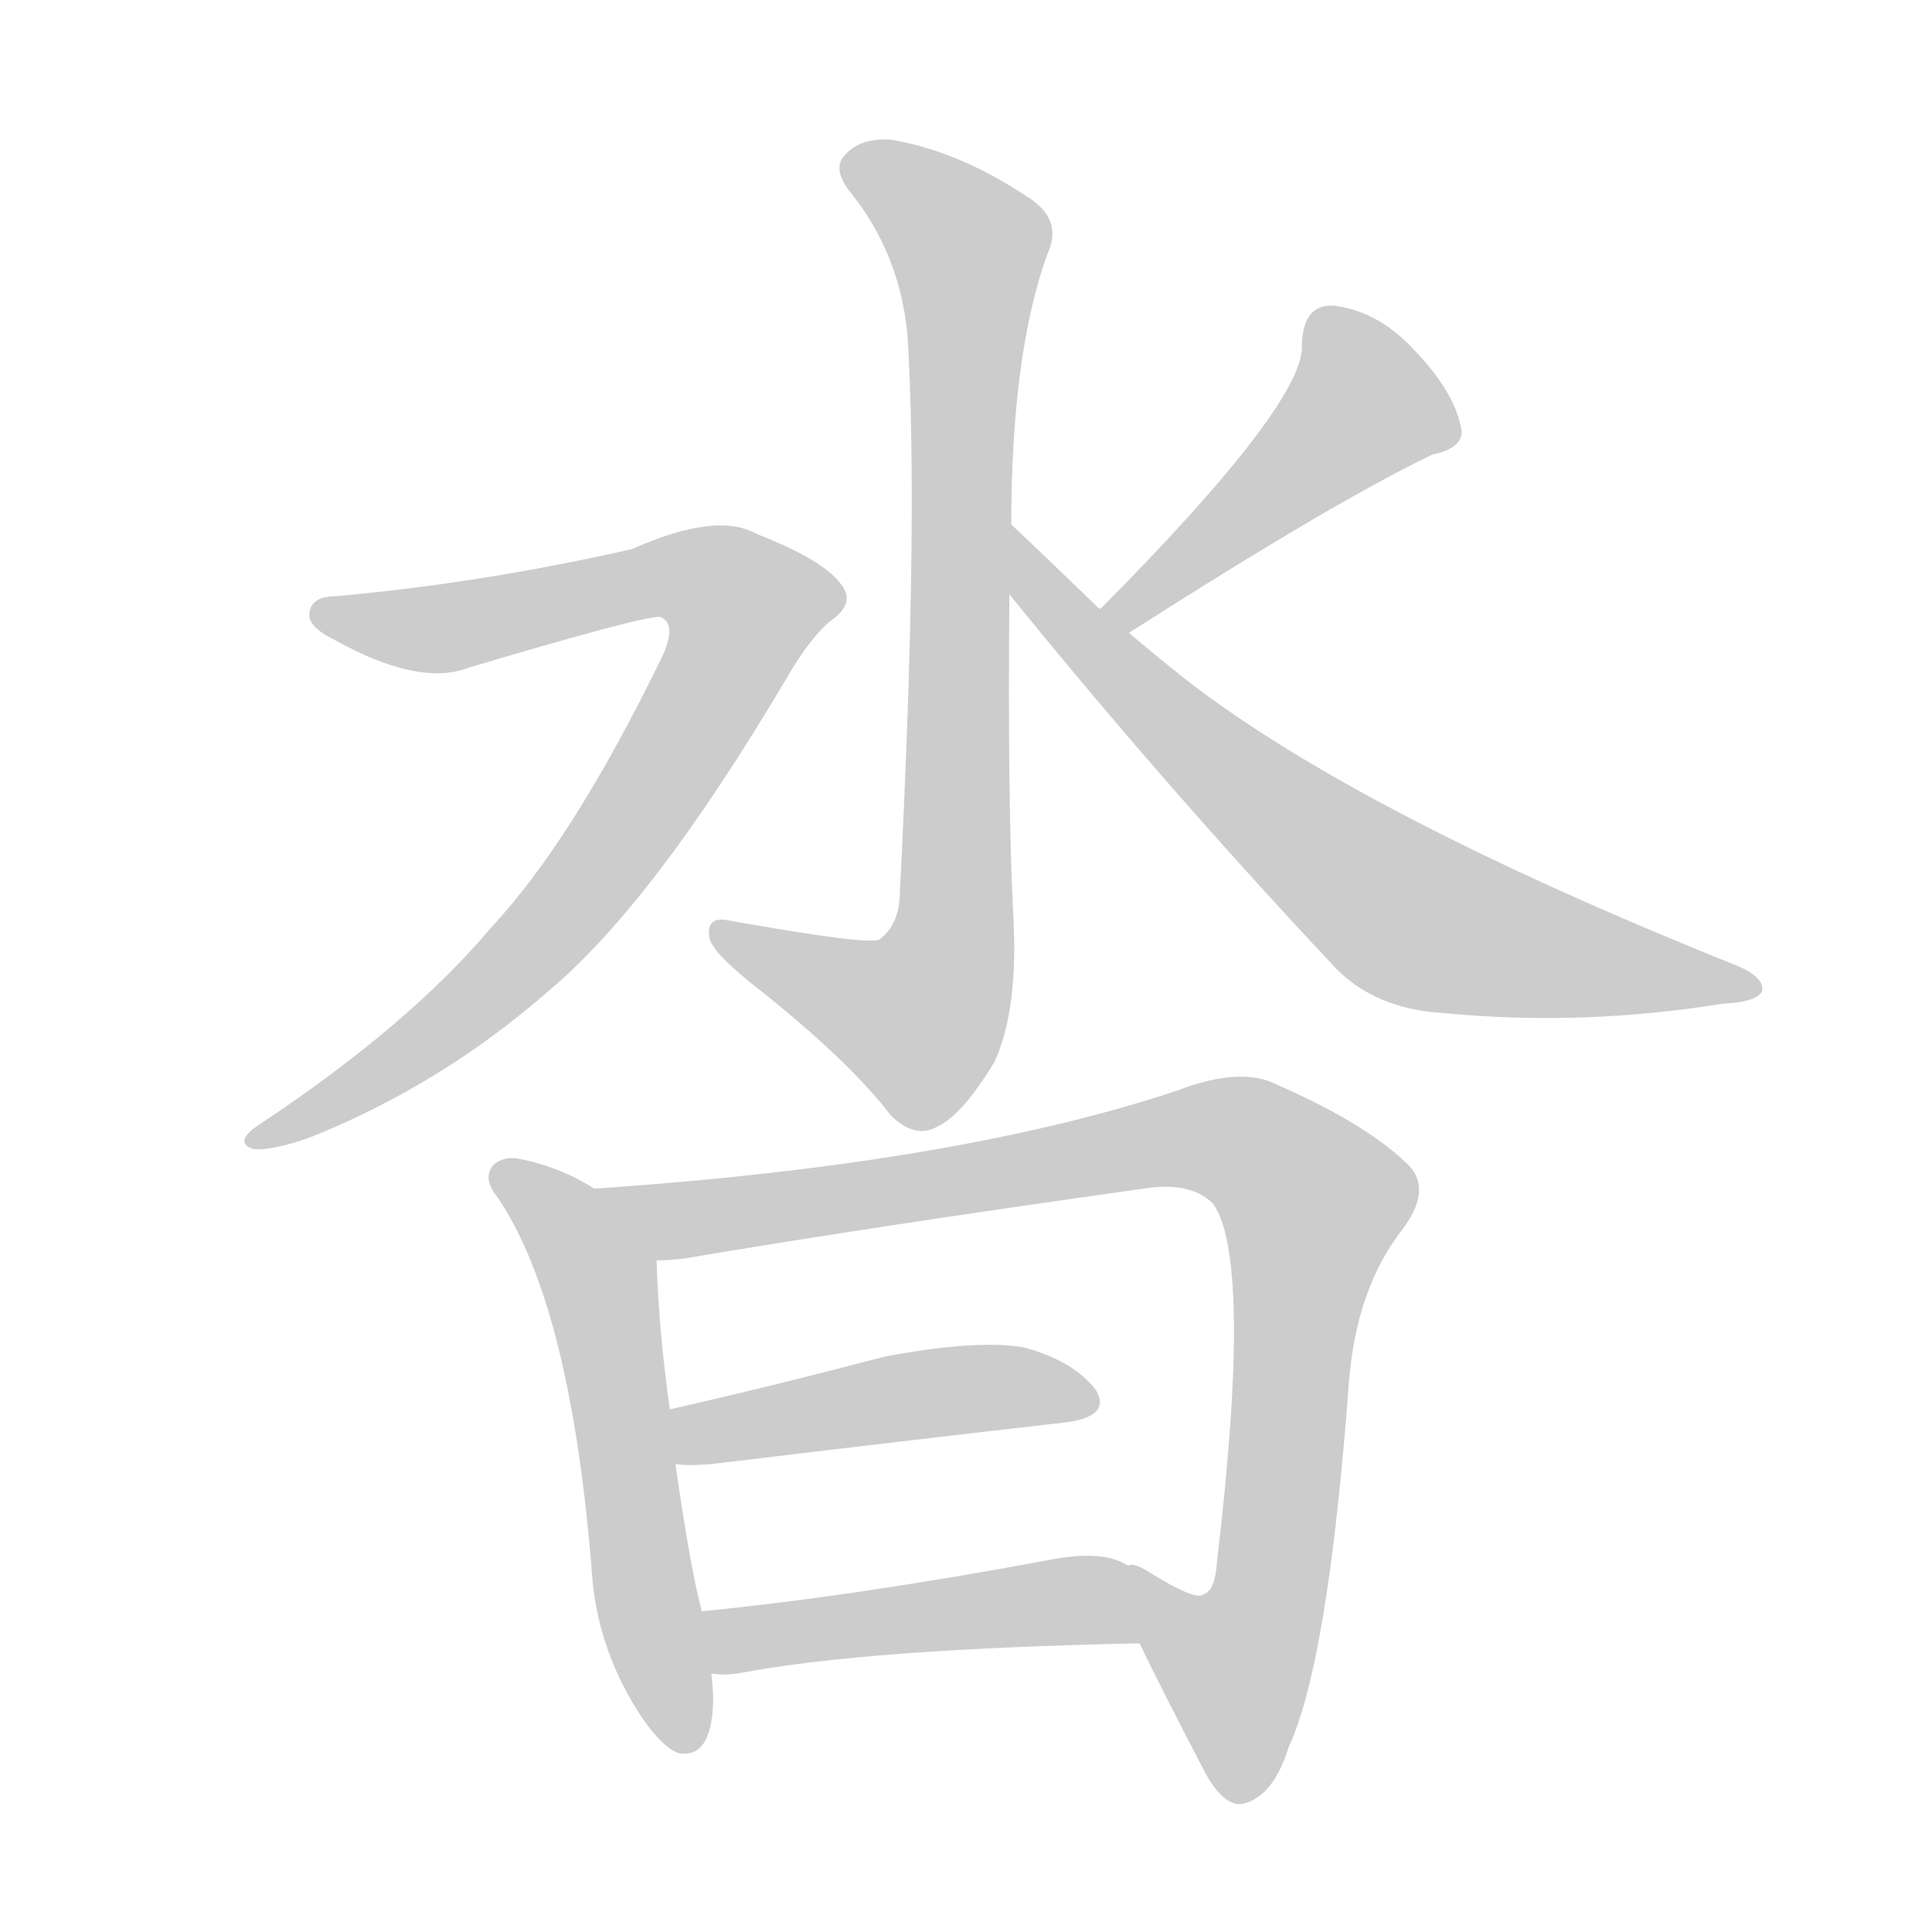 <!--
AnimCJK 2016-2018 Copyright Francois Mizessyn - https://github.com/parsimonhi/animCJK
Derived from:
    MakeMeAHanzi project - https://github.com/skishore/makemeahanzi
    Arphic PL KaitiM GB - https://apps.ubuntu.com/cat/applications/precise/fonts-arphic-gkai00mp/
    Arphic PL UKai - https://apps.ubuntu.com/cat/applications/fonts-arphic-ukai/
You can redistribute and/or modify this file under the terms of the Arphic Public License
as published by Arphic Technology Co., Ltd.
You should have received a copy of this license (the directory "APL") along with this file;
if not, see http://ftp.gnu.org/non-gnu/chinese-fonts-truetype/LICENSE.
-->
<svg id="z27795" class="acjk" version="1.1" viewBox="0 0 1024 1024" xmlns="http://www.w3.org/2000/svg" xmlns:xlink="http://www.w3.org/1999/xlink">
<style>
<![CDATA[
@keyframes z27795k {
	from {
		stroke:#ccc;
		stroke-dashoffset:3334;
	}
	1% {
		stroke:#c00;
		stroke-dashoffset:3334;
	}
	75% {
		stroke:#c00;
		stroke-dashoffset:0;
	}
	to {
		stroke:#000;
	}
}
#z27795 path[clip-path] {
	animation:z27795k 1s linear both;
	stroke-dasharray:3334;
	stroke-width:128;
	stroke-linecap:round;
	fill:none;
}
#z27795 path[clip-path="url(#z27795c1)"] {animation-delay:1s;}
#z27795 path[clip-path="url(#z27795c2)"] {animation-delay:2s;}
#z27795 path[clip-path="url(#z27795c3)"] {animation-delay:3s;}
#z27795 path[clip-path="url(#z27795c4)"] {animation-delay:4s;}
#z27795 path[clip-path="url(#z27795c5)"] {animation-delay:5s;}
#z27795 path[clip-path="url(#z27795c6)"] {animation-delay:6s;}
#z27795 path[clip-path="url(#z27795c7)"] {animation-delay:7s;}
#z27795 path[clip-path="url(#z27795c8)"] {animation-delay:8s;}
#z27795 path {fill:#ccc;}
]]>
</style>
<path id="z27795d1" d="M536 278Q536 188 555 135Q564 116 544 104Q508 80 472 74Q456 73 448 82Q441 89 450 101Q477 134 481 178Q487 275 477 472Q477 490 466 498Q460 501 387 488Q374 485 376 497Q377 504 398 521Q449 561 472 591Q485 604 497 597Q510 591 527 563Q540 535 537 484Q534 423 535 315C536 290 536 290 536 278Z"></path>
<path id="z27795d2" d="M178 316Q165 316 164 325Q163 332 177 339Q222 364 248 354Q342 326 350 327Q360 331 349 352Q303 446 260 492Q217 543 139 595Q123 605 134 609Q144 610 164 603Q234 575 291 525Q346 479 416 361Q428 340 439 330Q454 320 446 310Q437 297 401 283Q380 271 335 291Q256 309 178 316Z"></path>
<path id="z27795d3" d="M599 336Q598 335 599 335Q707 266 759 241Q778 237 774 225Q770 207 750 186Q731 165 707 162Q691 161 690 182Q693 212 584 322Q583 322 583 323C578 328 594 341 599 336Z"></path>
<path id="z27795d4" d="M583 323Q552 293 536 278C527 269 527 305 535 315Q616 415 705 510Q727 535 766 537Q838 544 913 532Q932 531 934 525Q935 518 921 512Q719 431 627 359Q612 347 599 336C588 327 588 327 583 323Z"></path>
<path id="z27795d5" d="M315 630Q296 618 274 614Q267 613 262 617Q255 624 264 635Q303 693 314 837Q317 871 335 902Q348 924 359 929Q377 933 378 902Q378 895 377 887C374 865 374 865 372 854Q366 832 358 776C356 757 356 757 355 747Q349 704 348 668C348 651 328 640 315 630Z"></path>
<path id="z27795d6" d="M604 871Q616 896 639 940Q649 958 659 956Q675 952 683 926Q704 881 715 732Q719 683 743 652Q759 631 747 618Q725 596 677 575Q658 565 624 578Q507 617 315 630C298 630 331 668 348 668Q355 668 363 667Q457 651 606 630Q631 626 643 638Q664 668 645 828Q644 843 638 845Q634 849 607 832Q600 828 598 830C584 830 599 858 604 871Z"></path>
<path id="z27795d7" d="M358 776Q365 777 377 776Q485 763 564 754Q589 751 581 737Q569 721 542 714Q517 710 469 719Q408 735 355 747C345 749 348 776 358 776Z"></path>
<path id="z27795d8" d="M377 887Q383 888 391 887Q458 874 604 871C618 871 610 837 598 830Q585 821 555 827Q453 846 372 854C361 856 366 887 377 887Z"></path>
<defs>
	<clipPath id="z27795c1"><use xlink:href="#z27795d1"></use></clipPath>
	<clipPath id="z27795c2"><use xlink:href="#z27795d2"></use></clipPath>
	<clipPath id="z27795c3"><use xlink:href="#z27795d3"></use></clipPath>
	<clipPath id="z27795c4"><use xlink:href="#z27795d4"></use></clipPath>
	<clipPath id="z27795c5"><use xlink:href="#z27795d5"></use></clipPath>
	<clipPath id="z27795c6"><use xlink:href="#z27795d6"></use></clipPath>
	<clipPath id="z27795c7"><use xlink:href="#z27795d7"></use></clipPath>
	<clipPath id="z27795c8"><use xlink:href="#z27795d8"></use></clipPath>
</defs>
<path pathLength="3333" clip-path="url(#z27795c1)" d="M450 90L516 136L505 503L476 548L382 495"></path>
<path pathLength="3333" clip-path="url(#z27795c2)" d="M171 326L370 306L400 330L289 495L138 604"></path>
<path pathLength="3333" clip-path="url(#z27795c3)" d="M768 227L706 214L590 328"></path>
<path pathLength="3333" clip-path="url(#z27795c4)" d="M538 287L739 481L928 521"></path>
<path pathLength="3333" clip-path="url(#z27795c5)" d="M267 622L319 685L360 923"></path>
<path pathLength="3333" clip-path="url(#z27795c6)" d="M325 633L367 646L630 602L674 614L702 652L668 867L643 901L604 837"></path>
<path pathLength="3333" clip-path="url(#z27795c7)" d="M364 769L575 740"></path>
<path pathLength="3333" clip-path="url(#z27795c8)" d="M379 858L600 858"></path>
</svg>